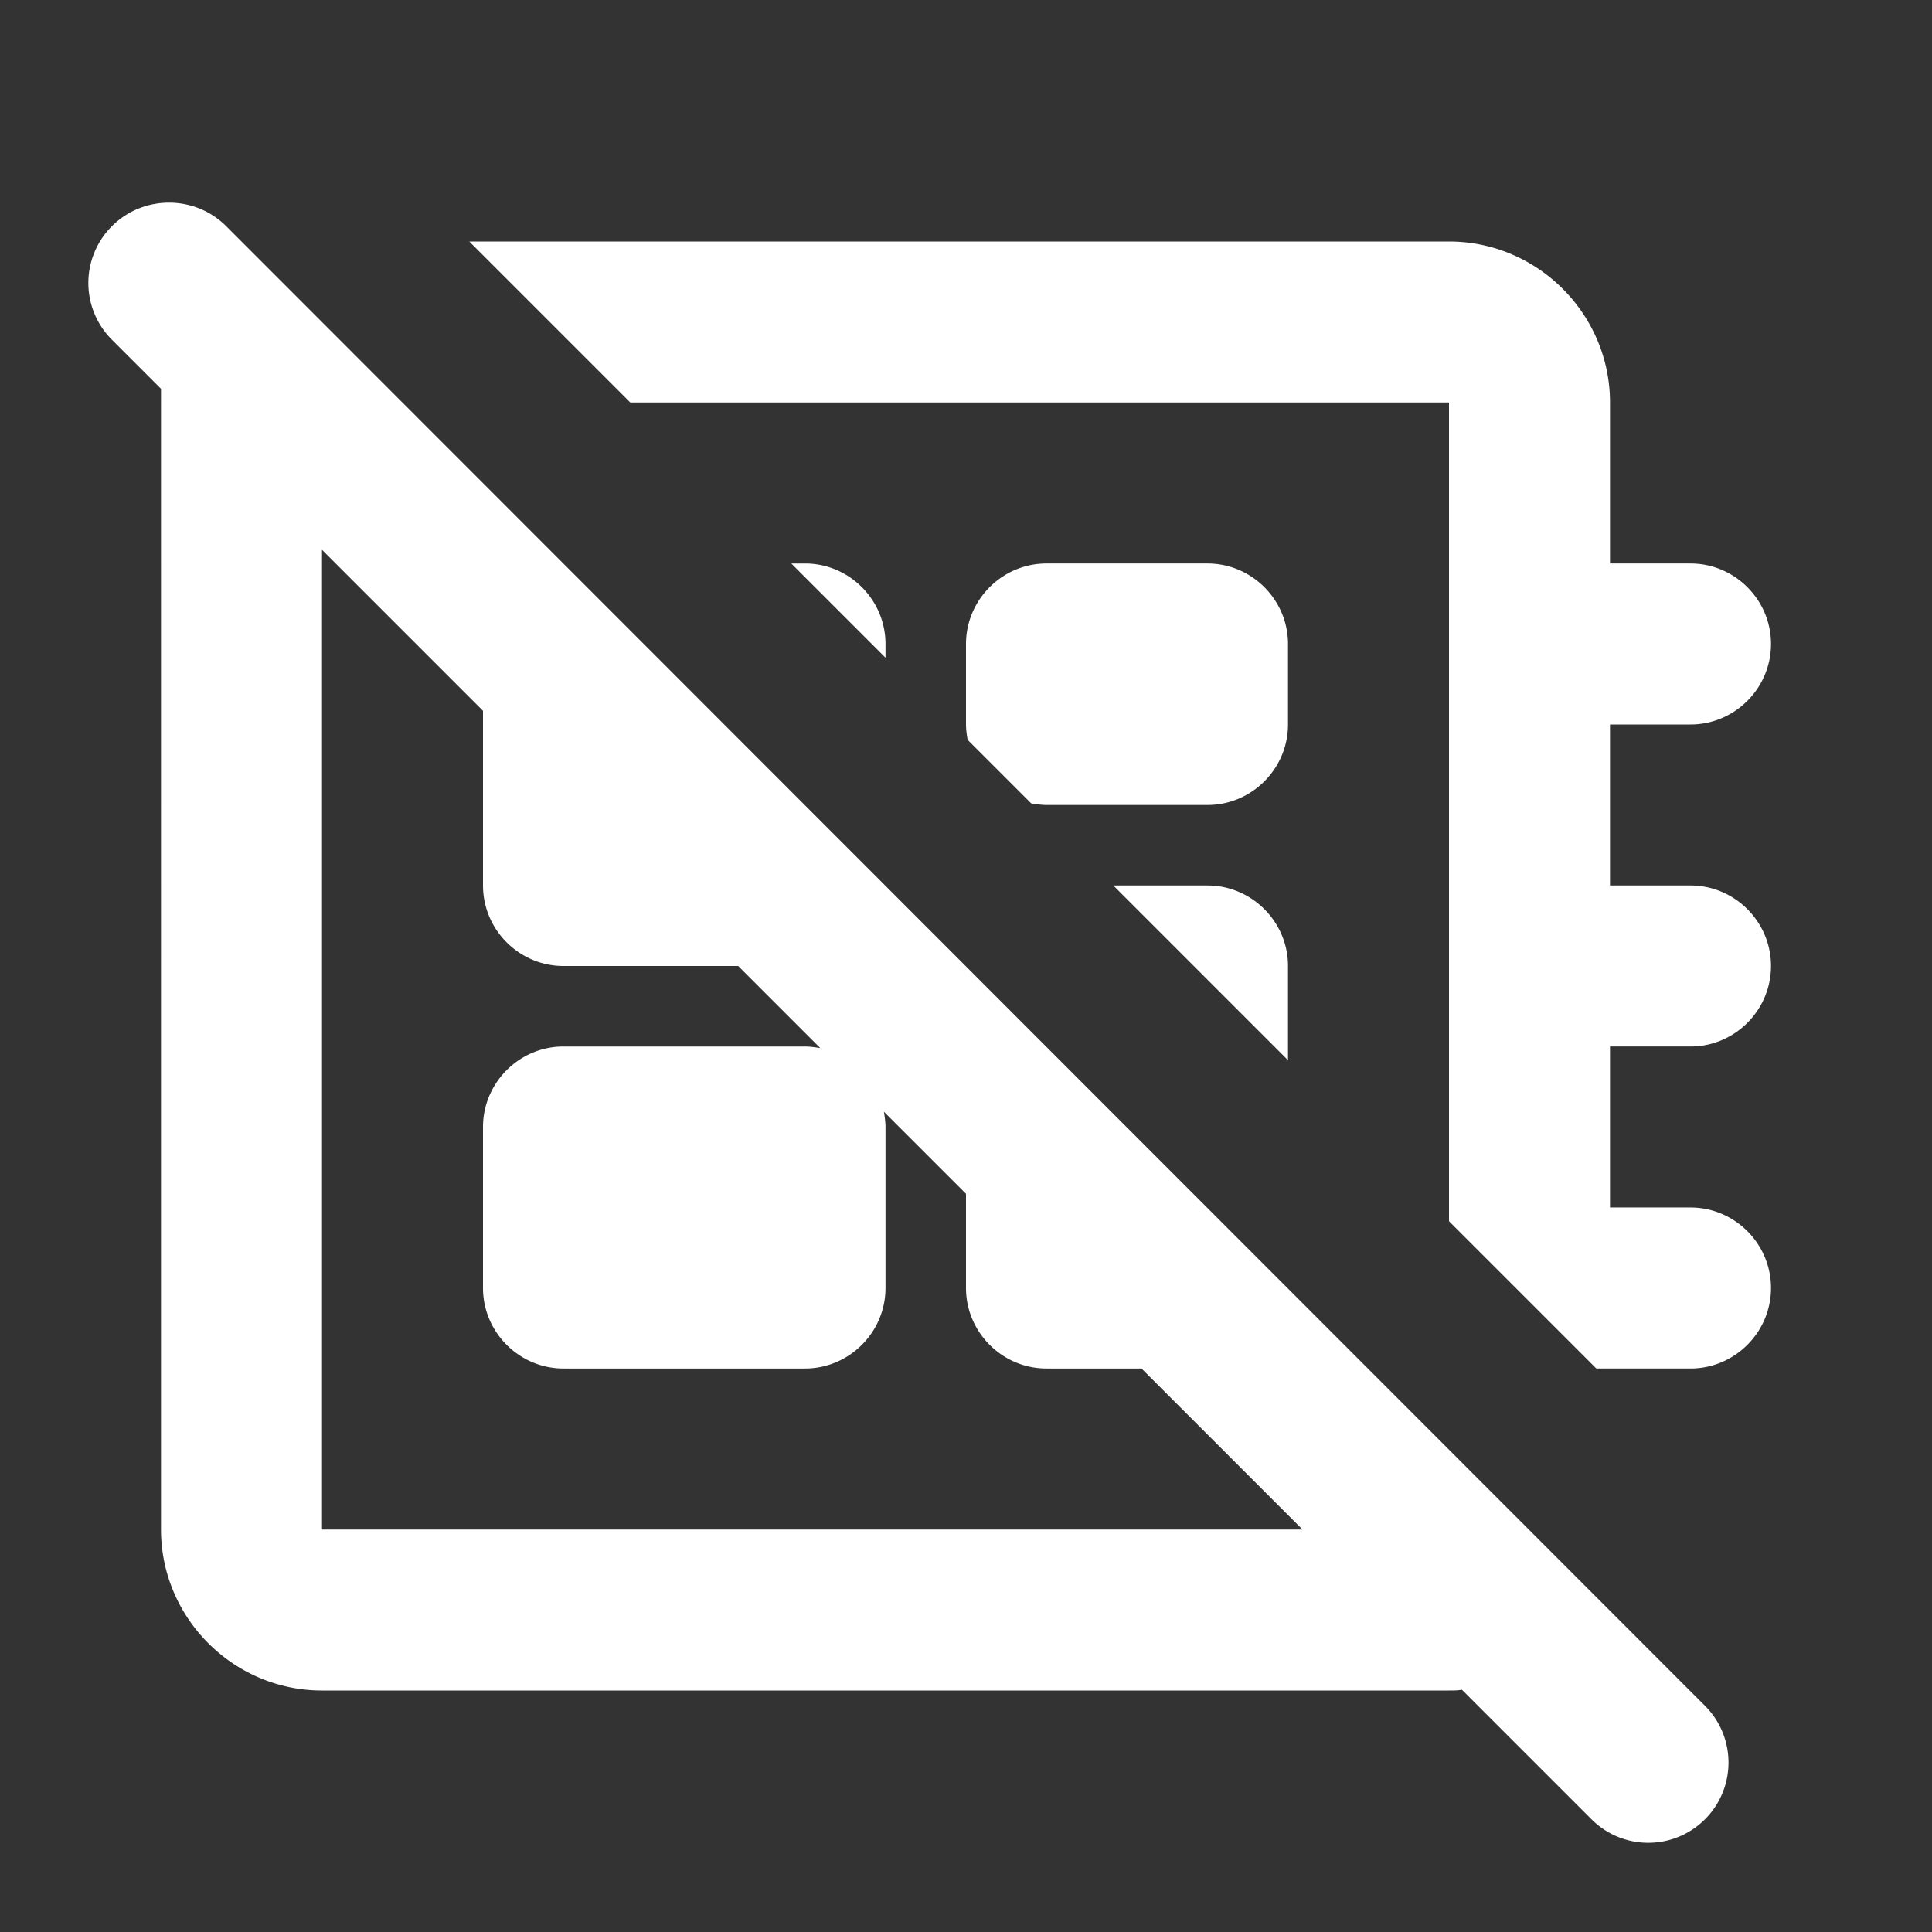<ns0:svg xmlns:ns0="http://www.w3.org/2000/svg" width="100" height="100" viewBox="0 0 24 24" fill="#ffffff"><ns0:rect x="0" y="0" width="24" height="24" fill="#333333" stroke="none"/><ns0:path d="M7.83 5H18v10.17L19.83 17H21c.55 0 1-.45 1-1s-.45-1-1-1h-1v-2h1c.55 0 1-.45 1-1s-.45-1-1-1h-1V9h1c.55 0 1-.45 1-1s-.45-1-1-1h-1V5c0-1.1-.9-2-2-2H5.83l2 2zM15 10h-2c-.06 0-.13-.01-.19-.02l-.79-.79C12.01 9.13 12 9.06 12 9V8c0-.55.45-1 1-1h2c.55 0 1 .45 1 1v1c0 .55-.45 1-1 1zm-4-2v.17L9.83 7H10c.55 0 1 .45 1 1zm5 4v1.17L13.83 11H15c.55 0 1 .45 1 1zM1.39 2.81a.996.996 0 0 0 0 1.41l.61.61V19c0 1.1.9 2 2 2h14c.06 0 .11 0 .16-.01l1.61 1.61a.996.996 0 1 0 1.41-1.41L2.81 2.81c-.39-.39-1.03-.39-1.42 0zM4 19V6.83l2 2V11c0 .55.45 1 1 1h2.17l1.02 1.02c-.06-.01-.13-.02-.19-.02H7c-.55 0-1 .45-1 1v2c0 .55.45 1 1 1h3c.55 0 1-.45 1-1v-2c0-.06-.01-.13-.02-.19L12 14.83V16c0 .55.45 1 1 1h1.18l2 2H4z" /></ns0:svg>